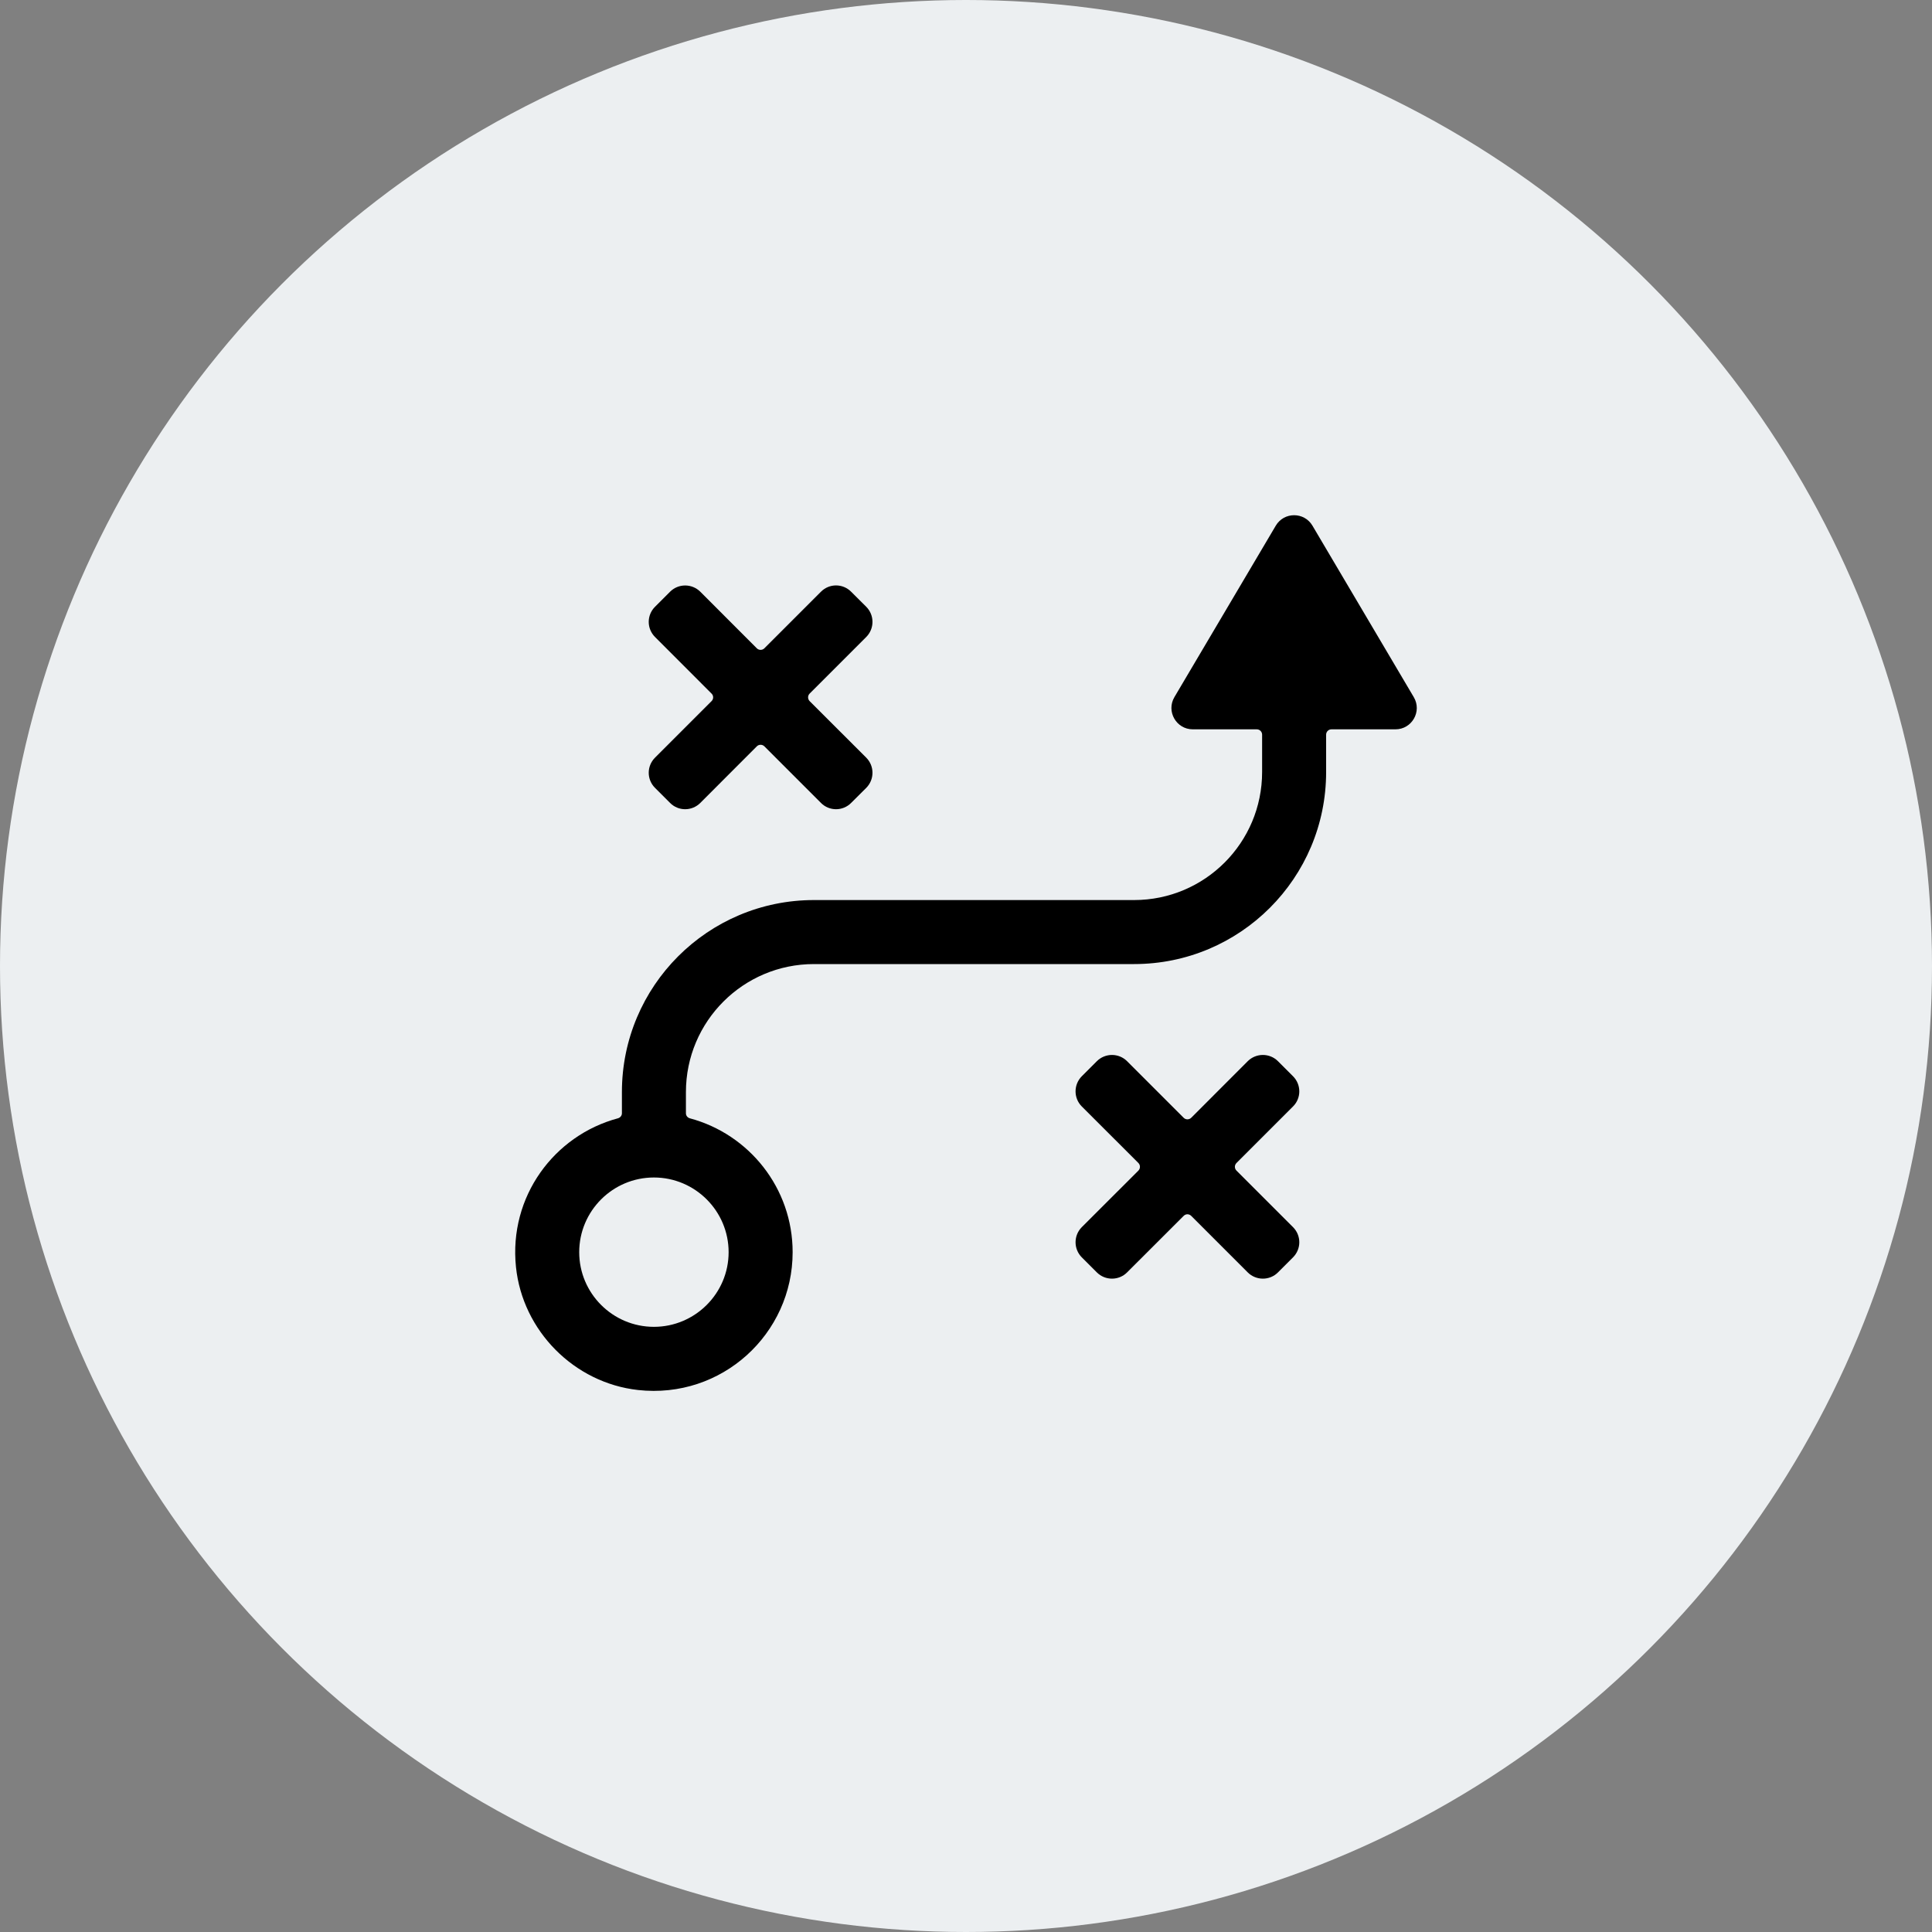 <svg width="30" height="30" viewBox="0 0 30 30" fill="none" xmlns="http://www.w3.org/2000/svg">
<rect x="0" y="0" width="30" height="30" fill="#808080" stroke="none"/>
<circle cx="15" cy="15" r="15" fill="#ECEFF1"/>
<path d="M19.844 16.478L20.078 16.712C20.208 16.842 20.208 17.052 20.078 17.181L19.2 18.059C19.167 18.092 19.167 18.144 19.2 18.177L20.078 19.055C20.208 19.185 20.208 19.394 20.078 19.524L19.844 19.758C19.715 19.887 19.505 19.887 19.375 19.758L18.497 18.88C18.464 18.847 18.412 18.847 18.38 18.88L17.501 19.758C17.372 19.887 17.162 19.887 17.032 19.758L16.798 19.524C16.669 19.394 16.669 19.185 16.798 19.055L17.677 18.177C17.709 18.144 17.709 18.092 17.677 18.059L16.798 17.181C16.669 17.052 16.669 16.842 16.798 16.712L17.032 16.478C17.162 16.349 17.372 16.349 17.501 16.478L18.38 17.357C18.412 17.389 18.464 17.389 18.497 17.357L19.375 16.478C19.505 16.349 19.715 16.349 19.844 16.478Z" fill="black"/>
<path d="M21.953 10.825L20.38 8.163C20.252 7.946 19.938 7.946 19.81 8.163L18.236 10.825C18.106 11.046 18.265 11.325 18.522 11.325H19.515C19.561 11.325 19.598 11.362 19.598 11.408V11.988C19.598 13.086 18.708 13.976 17.61 13.976H12.639C10.992 13.976 9.657 15.311 9.657 16.958V17.287C9.657 17.324 9.631 17.355 9.595 17.365C8.607 17.63 7.898 18.578 8.012 19.674C8.115 20.666 8.916 21.474 9.907 21.584C11.207 21.728 12.308 20.714 12.308 19.444C12.308 18.448 11.631 17.611 10.712 17.365C10.676 17.355 10.651 17.324 10.651 17.286V16.958C10.651 15.86 11.541 14.97 12.639 14.97H17.61C19.257 14.97 20.592 13.635 20.592 11.988V11.408C20.592 11.362 20.629 11.325 20.675 11.325H21.668C21.925 11.325 22.084 11.046 21.953 10.825ZM11.314 19.444C11.314 20.083 10.793 20.603 10.154 20.603C9.514 20.603 8.994 20.083 8.994 19.444C8.994 18.804 9.514 18.284 10.154 18.284C10.793 18.284 11.314 18.804 11.314 19.444Z" fill="black"/>
<path d="M13.216 9.188L13.451 9.422C13.58 9.552 13.58 9.761 13.451 9.891L12.572 10.77C12.54 10.802 12.54 10.854 12.572 10.887L13.451 11.765C13.58 11.895 13.58 12.104 13.451 12.234L13.216 12.468C13.087 12.598 12.877 12.598 12.748 12.468L11.869 11.589C11.837 11.557 11.784 11.557 11.752 11.589L10.874 12.468C10.744 12.598 10.534 12.598 10.405 12.468L10.171 12.234C10.041 12.104 10.041 11.895 10.171 11.765L11.049 10.887C11.082 10.854 11.082 10.802 11.049 10.77L10.171 9.891C10.041 9.761 10.041 9.552 10.171 9.422L10.405 9.188C10.534 9.059 10.744 9.059 10.874 9.188L11.752 10.067C11.784 10.099 11.837 10.099 11.869 10.067L12.748 9.188C12.877 9.058 13.087 9.058 13.216 9.188Z" fill="black"/>
</svg>
